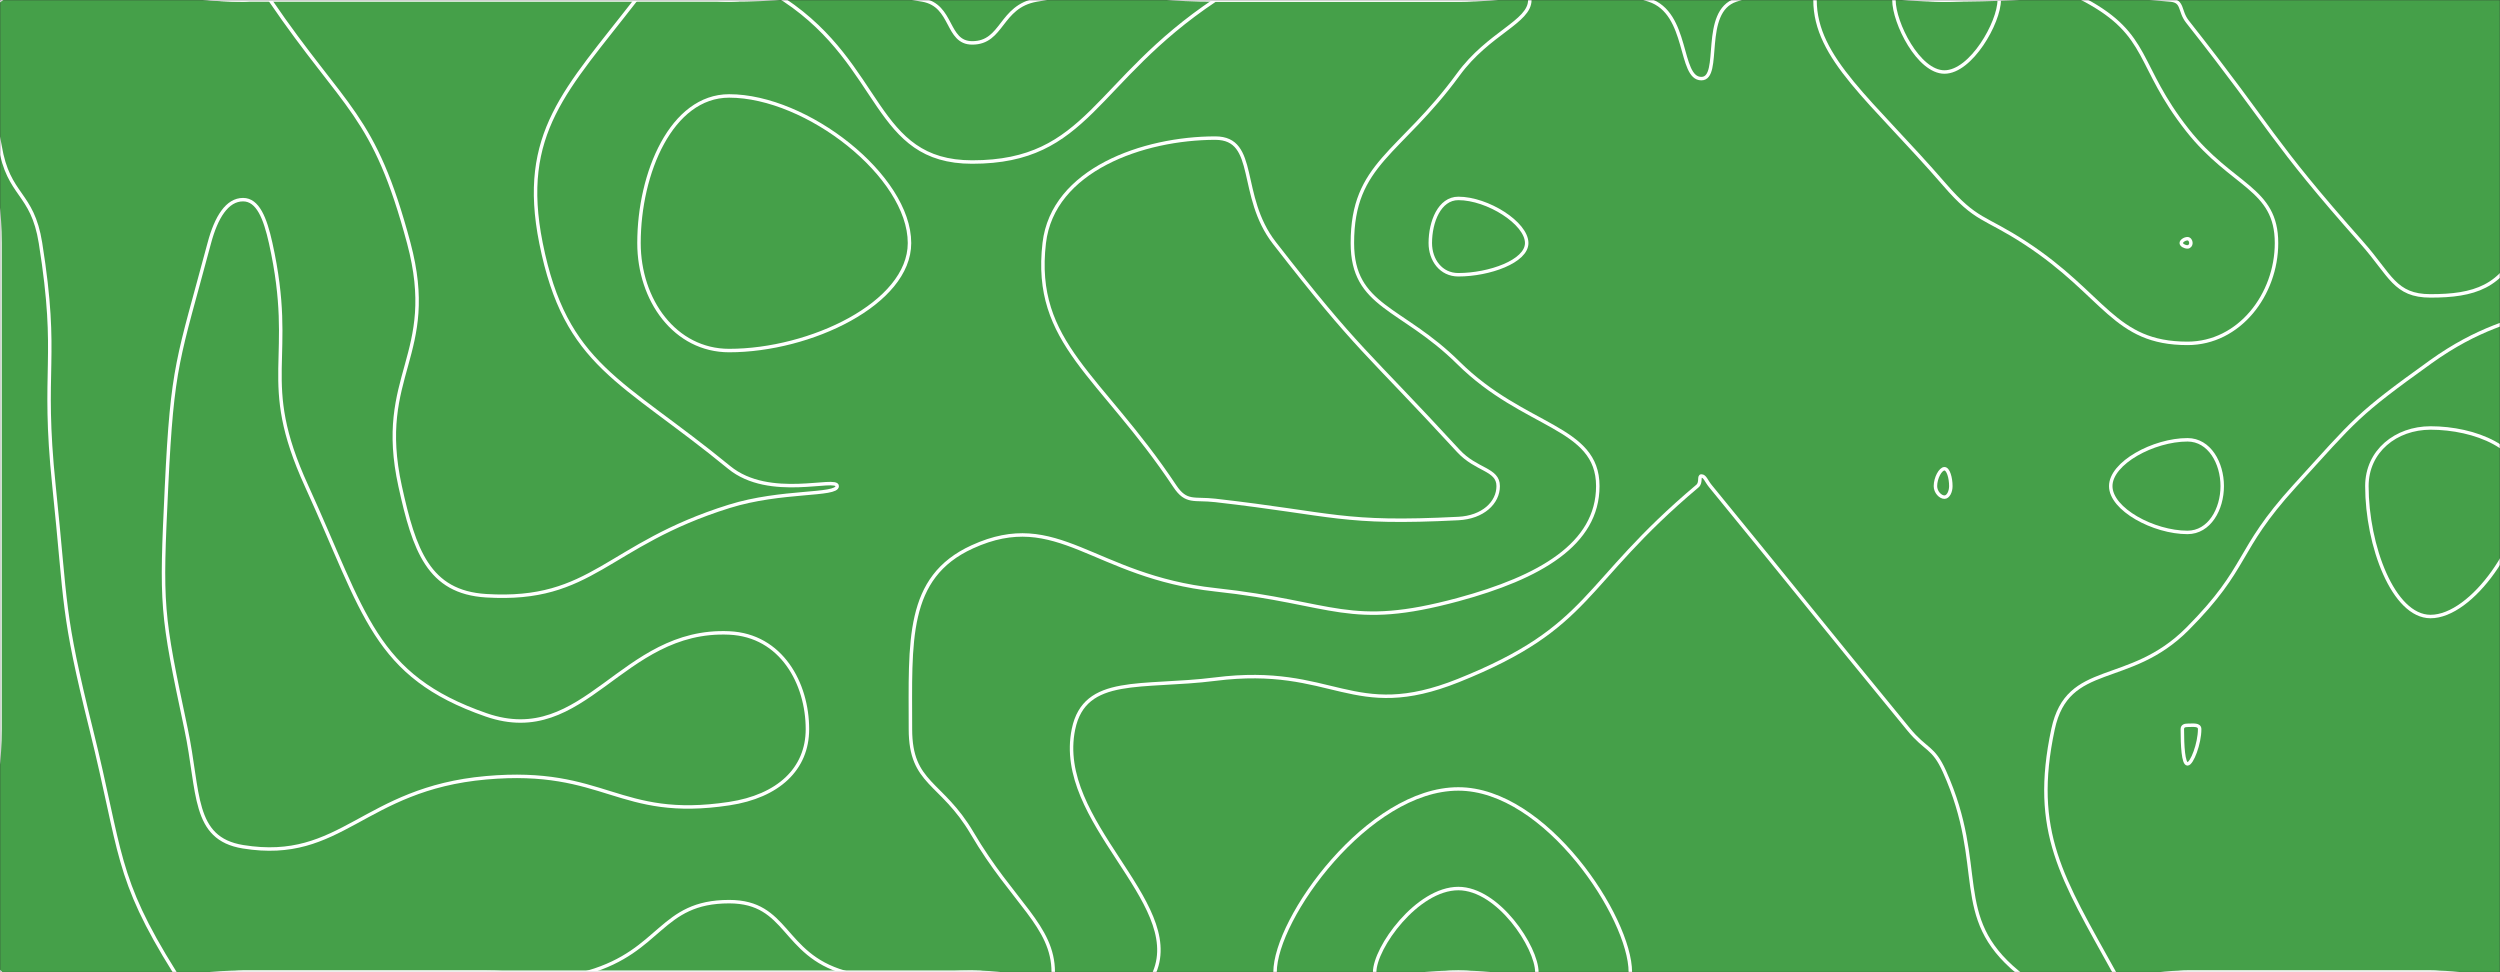 <svg xmlns="http://www.w3.org/2000/svg" version="1.1" xmlns:xlink="http://www.w3.org/1999/xlink" xmlns:svgjs="http://svgjs.dev/svgjs" width="1440" height="560" preserveAspectRatio="none" viewBox="0 0 1440 560"><rect x="0" y="0" width="1440" height="560" fill="#333333" stroke="none"/><g mask="url(&quot;#SvgjsMask1003&quot;)" fill="none"><rect width="1440" height="560" x="0" y="0" fill="rgba(69, 160, 73, 1)"></rect><path d="M531.36 0C549.11 3.13 544.91 24.71 560 24.71C577.76 24.71 575.92 3.73 597.06 0C645.92 -8.62 648.53 0 700 0C770 0 770 0 840 0C894.9 0 903 -15.14 949.8 0C973 7.51 966.86 45.29 980 45.29C991.96 45.29 979.55 6.61 1000 0C1049.55 -16.03 1060 0 1120 0C1185.07 0 1187.77 -5.57 1250.14 0C1257.77 0.68 1255.07 6.25 1260 12.5C1310.28 76.25 1306.99 79.57 1360.56 140C1376.99 158.54 1379.32 170.43 1400 170.43C1424.96 170.43 1441.6 165.47 1451.85 140C1475.89 80.26 1439.32 46.46 1468.57 0C1483.39 -23.54 1527.93 -23.65 1540 0C1563.65 46.35 1540 70 1540 140C1540 210 1540 210 1540 280C1540 350 1540 350 1540 420C1540 447.58 1548.01 449.52 1540 475.15C1526.13 519.52 1531.11 538.87 1496.25 560C1461.11 581.3 1448.13 560 1400 560C1330 560 1330 560 1260 560C1211.11 560 1193.21 585.6 1162.22 560C1123.21 527.77 1144.99 499.91 1120 444.35C1113.51 429.91 1109.4 432.36 1099.26 420C1042 350.19 1042.35 349.89 985.19 280C982.72 276.98 982.08 274.17 980 274.17C978.33 274.17 980.09 277.99 977.7 280C910.09 336.91 917.62 360.92 840 392C778.77 416.51 768.48 382.53 700 391.18C657.64 396.53 624.8 388.78 618.33 420C607.3 473.19 682.04 519.1 665 560C652.88 589.1 612.5 560 560 560C490 560 490 560 420 560C350 560 350 560 280 560C210 560 210 560 140 560C70 560 35 595 0 560C-35 525 0 490 0 420C0 350 0 350 0 280C0 210 0 210 0 140C0 70 -35 35 0 0C35 -35 70 0 140 0C210 0 210 0 280 0C350 0 350 0 420 0C475.68 0 479.11 -9.22 531.36 0" stroke="rgba(255, 255, 255, 1)" stroke-width="2"></path><path d="M840 114.29C829.11 114.29 823.85 127.81 823.85 140C823.85 149.79 830.01 158.26 840 158.26C857.78 158.26 879.38 150.55 879.38 140C879.38 128.57 856.87 114.29 840 114.29" stroke="rgba(255, 255, 255, 1)" stroke-width="2"></path><path d="M1260 253.33C1240.49 253.33 1215.79 266.66 1215.79 280C1215.79 293.34 1240.49 306.67 1260 306.67C1272.6 306.67 1280 293.34 1280 280C1280 266.66 1272.6 253.33 1260 253.33" stroke="rgba(255, 255, 255, 1)" stroke-width="2"></path><path d="M734.43 560C734.43 529.08 788.05 454.43 840 454.43C890.38 454.43 939.08 528.66 939.08 560C939.08 581.45 889.54 560 840 560C787.21 560 734.43 581.86 734.43 560" stroke="rgba(255, 255, 255, 1)" stroke-width="2"></path><path d="M23.33 140C18.63 110.4 4.89 113.35 0 84C-6.77 43.35 -26.25 15.75 0 0C43.75 -26.25 70 0 140 0C147.78 0 151.36 -6.16 155.56 0C199.08 63.84 215.41 65.1 235.45 140C252.86 205.1 216.3 215.42 230.46 280C238.57 316.99 246.85 341.1 280 343.14C341.62 346.93 349.02 313.83 420 291.67C450.13 282.26 482.22 285.62 482.22 280C482.22 274.4 443.24 288.3 420 269.23C357.93 218.3 325.85 211.19 311.61 140C298.93 76.58 326.25 51.53 366.15 0C380.45 -18.47 393.08 0 420 0C435.91 0 439.07 -8.5 451.82 0C509.07 38.17 503.02 93.33 560 93.33C627.11 93.33 630 46.66 700 0C700 0 700 0 700 0C770 0 770 0 840 0C860.59 0 881.18 -8.77 881.18 0C881.18 12.66 857.44 18.97 840 42.86C806.34 88.97 778.97 93.93 778.97 140C778.97 176.99 807.34 176.64 840 208.99C878.02 246.64 920.33 245.32 920.33 280C920.33 313.49 886.81 332.64 840 345.33C776.65 362.5 769.49 347.24 700 339.71C629.49 332.07 609.33 292.44 560 315C521.53 332.59 524.41 369.36 524.41 420C524.41 451.86 542.33 449.93 560 480C583.46 519.93 606.67 533.4 606.67 560C606.67 573.4 583.34 560 560 560C523.16 560 520.37 569.89 486.32 560C450.37 549.56 454.04 519.35 420 519.35C380.23 519.35 381.24 547.65 338.71 560C311.24 567.98 309.36 560 280 560C210 560 210 560 140 560C120.31 560 109.82 574.71 100.63 560C66.07 504.71 70.27 491.55 52.5 420C35.51 351.55 38.44 350.35 31.11 280C23.85 210.35 34.19 208.4 23.33 140" stroke="rgba(255, 255, 255, 1)" stroke-width="2"></path><path d="M1120 106.3C1078.01 57.8 1045.45 33.76 1045.45 0C1045.45 -19.39 1082.72 0 1120 0C1160.43 0 1168.76 -17.19 1200.85 0C1238.76 20.31 1230.42 37.5 1260 75C1285.63 107.5 1311.27 108.24 1311.27 140C1311.27 169.63 1289.86 197.78 1260 197.78C1217.56 197.78 1212.59 170 1166.67 140C1142.59 124.26 1138.62 127.8 1120 106.3" stroke="rgba(255, 255, 255, 1)" stroke-width="2"></path><path d="M1516.67 140C1552.51 86.63 1534.13 0 1540 0C1545.79 0 1540 70 1540 140C1540 173.16 1545.66 174.08 1540 206.32C1533.38 244.08 1530.95 244.49 1515.44 280C1484.29 351.33 1466.13 346.24 1446.67 420C1429.19 486.24 1459.56 506.02 1441.56 560C1436.22 576.02 1420.78 560 1400 560C1330 560 1330 560 1260 560C1238.89 560 1226.54 575.84 1217.78 560C1187.82 505.84 1169.9 479.24 1182.55 420C1191.01 380.35 1226.29 396.14 1260 362.22C1295.85 326.14 1287.22 317.83 1321.67 280C1357.22 240.96 1357.15 239.24 1400 208.48C1454.65 169.24 1482.51 190.87 1516.67 140" stroke="rgba(255, 255, 255, 1)" stroke-width="2"></path><path d="M1114.81 280C1114.81 275.27 1117.72 270 1120 270C1122.16 270 1123.68 275.16 1123.68 280C1123.68 283.34 1122.09 286.36 1120 286.36C1117.66 286.36 1114.81 283.45 1114.81 280" stroke="rgba(255, 255, 255, 1)" stroke-width="2"></path><path d="M791.8 560C791.8 545.88 816.28 511.8 840 511.8C863 511.8 885.23 545.69 885.23 560C885.23 569.79 862.62 560 840 560C815.9 560 791.8 569.98 791.8 560" stroke="rgba(255, 255, 255, 1)" stroke-width="2"></path><path d="M120.56 140C124.57 124.97 130.87 115 140 115C148.54 115 152.74 125.72 155.91 140C171.05 208.22 148.2 217.77 176.62 280C210.25 353.65 215.34 389.29 280 411.76C337.03 431.58 357.62 361.8 420 364.58C450.16 365.92 465.08 393.73 465.08 420C465.08 442.89 448.37 458.61 420 462.9C355.83 472.61 348.84 441.89 280 448C208.84 454.31 196.95 496.97 140 487.74C110.55 482.97 114.88 456.24 107.19 420C92.84 352.37 92.61 349.58 95.93 280C99.29 209.58 102.54 207.47 120.56 140" stroke="rgba(255, 255, 255, 1)" stroke-width="2"></path><path d="M368.06 140C368.06 99.56 386.83 55.26 420 55.26C464.74 55.26 523.87 101.45 523.87 140C523.87 174.78 466.7 201.92 420 201.92C388.79 201.92 368.06 172.89 368.06 140" stroke="rgba(255, 255, 255, 1)" stroke-width="2"></path><path d="M601.48 140C606.39 97.8 658.57 79.55 700 79.55C724.88 79.55 712.91 112.73 734.1 140C782.91 202.81 785.94 200.97 840 259.71C850.36 270.97 862.95 270.09 862.95 280C862.95 289.57 854.18 297.95 840 298.67C772.71 302.07 769.43 296.18 700 288.24C687.76 286.84 683.31 289.99 676.67 280C634.05 215.87 594.73 198.02 601.48 140" stroke="rgba(255, 255, 255, 1)" stroke-width="2"></path><path d="M1120 41.48C1105.05 41.48 1090.91 13.18 1090.91 0C1090.91 -7.56 1105.45 0 1120 0C1135.78 0 1151.55 -7.82 1151.55 0C1151.55 12.92 1135.37 41.48 1120 41.48" stroke="rgba(255, 255, 255, 1)" stroke-width="2"></path><path d="M1256.41 140C1256.41 138.8 1258.39 137.5 1260 137.5C1261.17 137.5 1261.97 138.78 1261.97 140C1261.97 141.14 1261.15 142.22 1260 142.22C1258.37 142.22 1256.41 141.16 1256.41 140" stroke="rgba(255, 255, 255, 1)" stroke-width="2"></path><path d="M1363.33 280C1363.33 259.77 1380.11 246.52 1400 246.52C1425.46 246.52 1454.04 257.89 1454.04 280C1454.04 312.19 1423.83 355.12 1400 355.12C1378.47 355.12 1363.33 314.07 1363.33 280" stroke="rgba(255, 255, 255, 1)" stroke-width="2"></path><path d="M1257.02 420C1257.02 418.28 1258.32 417.78 1260 417.78C1263.31 417.78 1267 417.14 1267 420C1267 428.25 1262.55 440 1260 440C1257.56 440 1257.02 429.39 1257.02 420" stroke="rgba(255, 255, 255, 1)" stroke-width="2"></path></g><defs><mask id="SvgjsMask1003"><rect width="1440" height="560" fill="#ffffff"></rect></mask></defs></svg>